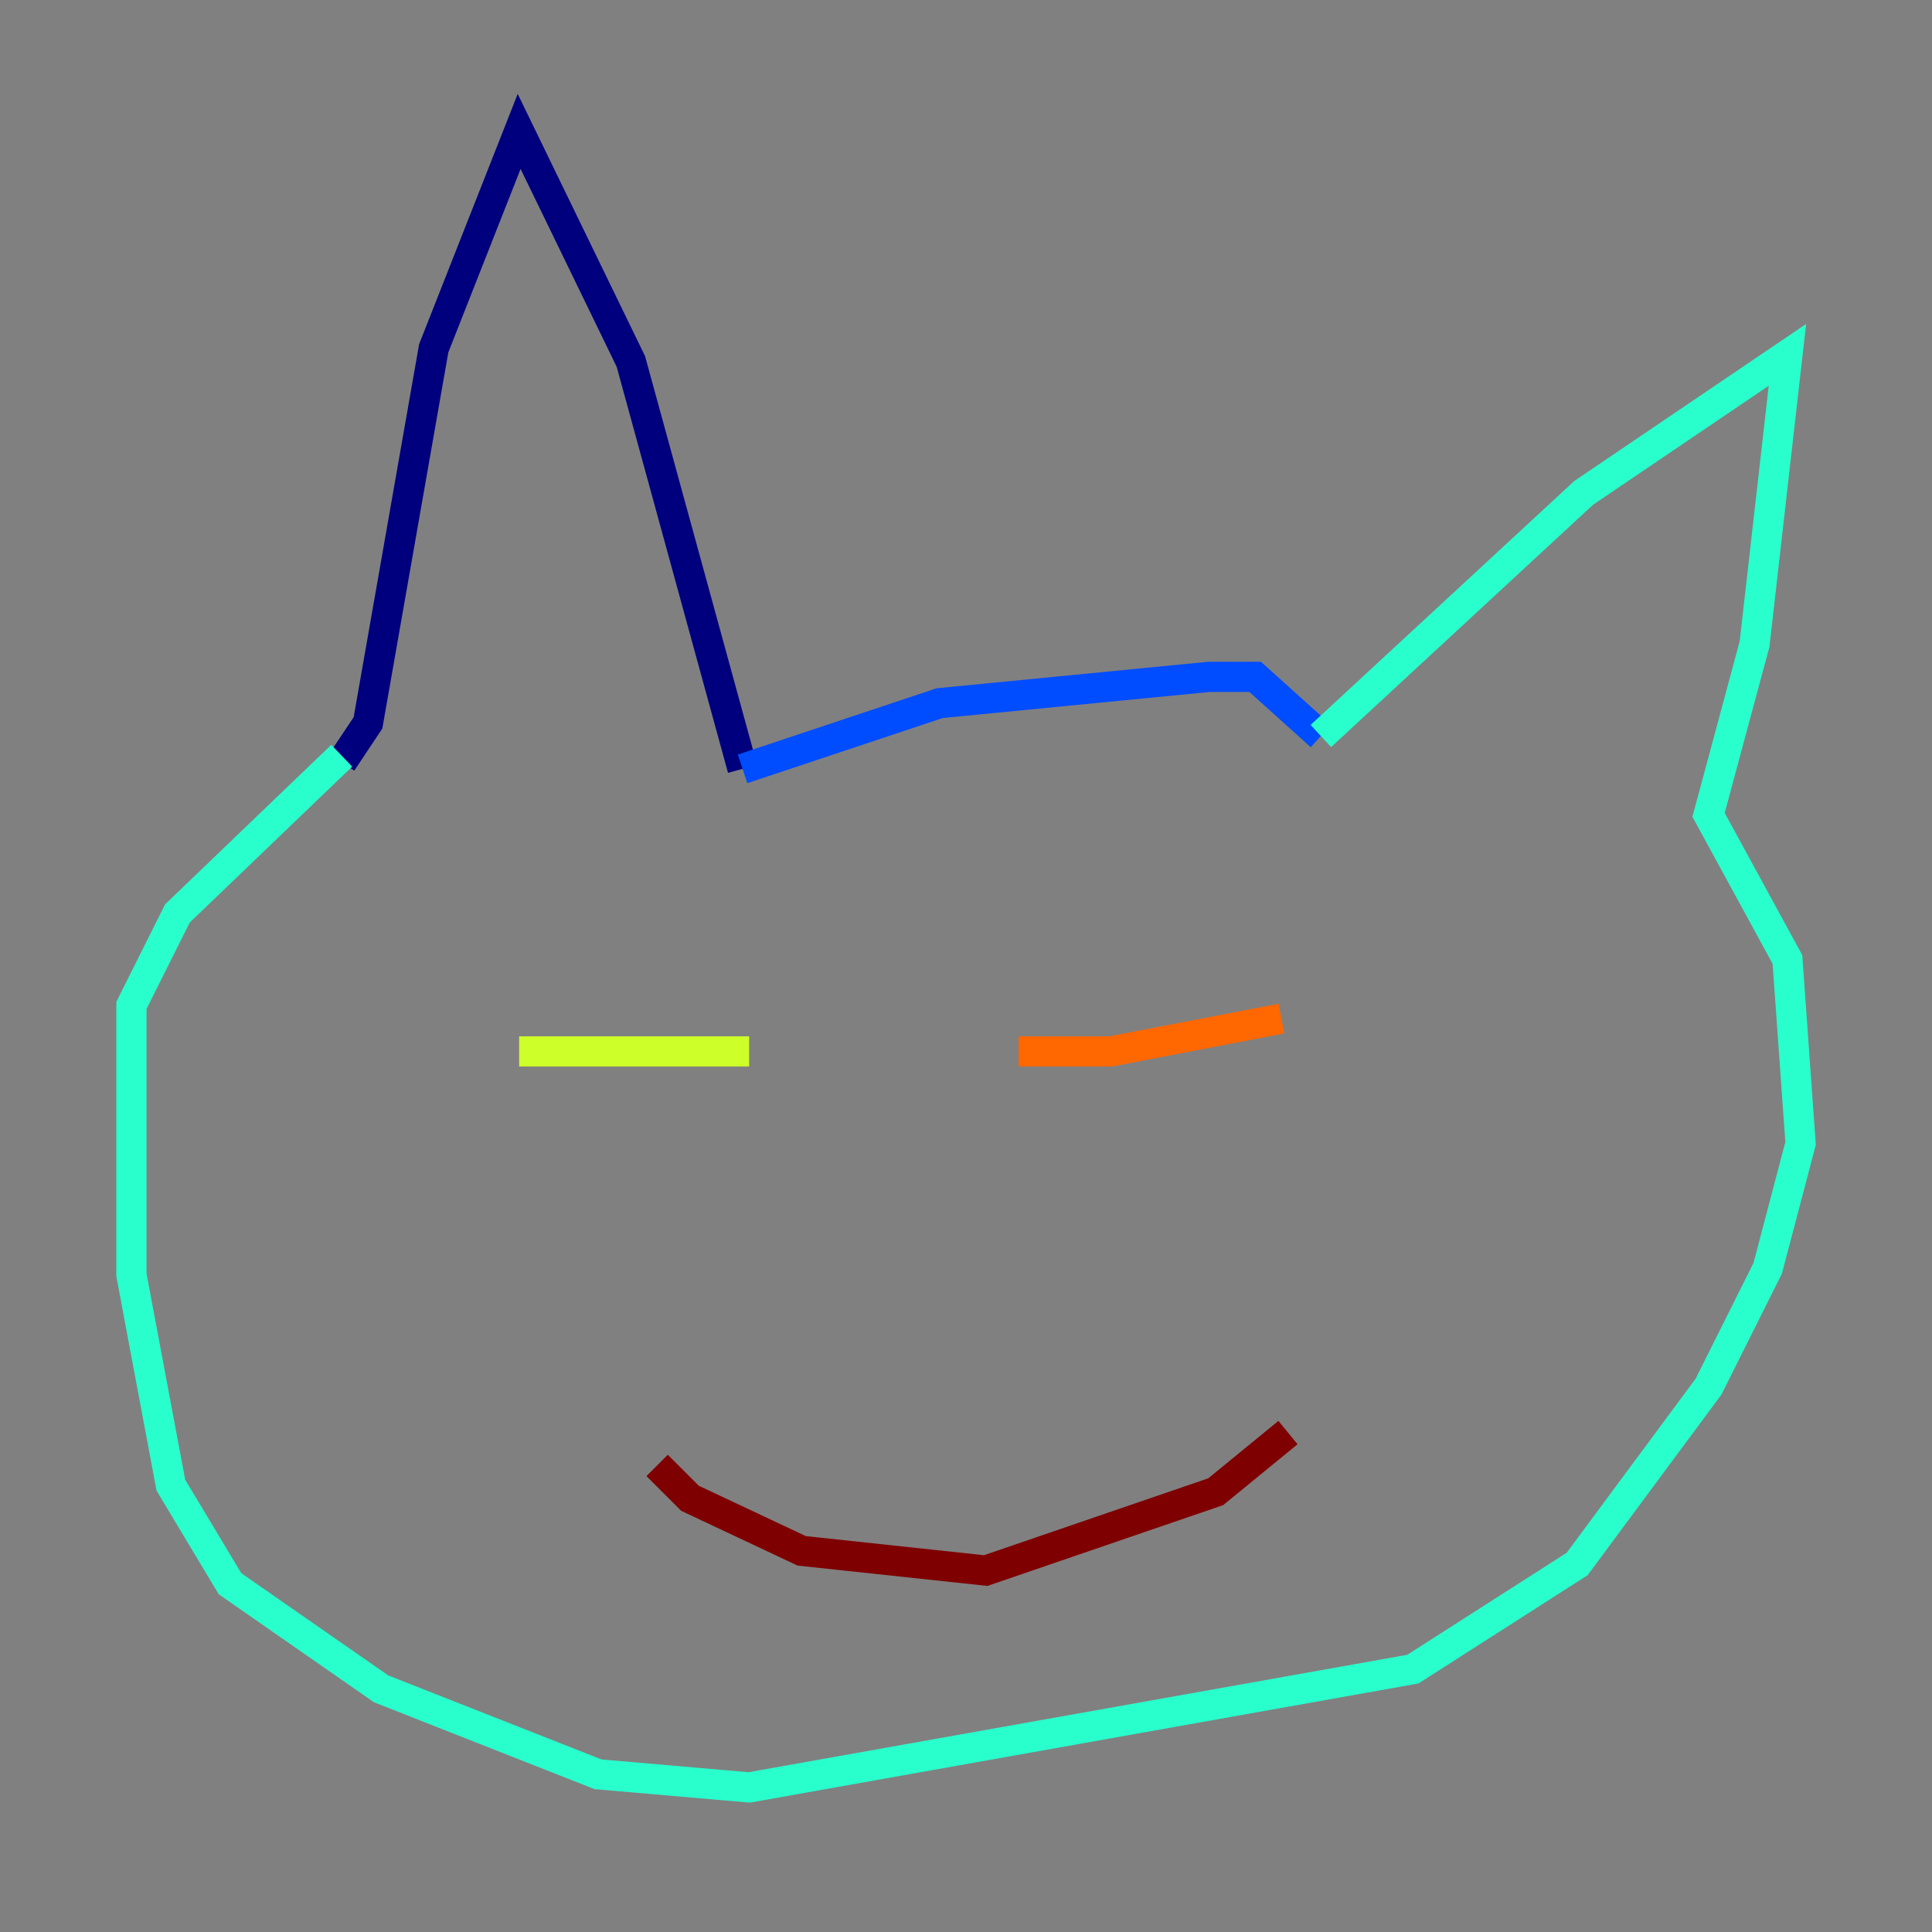 <?xml version="1.0" encoding="utf-8" ?>
<svg baseProfile="tiny" height="128" version="1.2" viewBox="0,0,128,128" width="128" xmlns="http://www.w3.org/2000/svg" xmlns:ev="http://www.w3.org/2001/xml-events" xmlns:xlink="http://www.w3.org/1999/xlink"><rect x="0" y="0" width="128" height="128" fill="#808080" stroke="none"/><defs /><polyline fill="none" points="22.64,50.503 24.381,47.891 28.735,23.075 34.395,8.707 41.796,23.946 49.197,50.939" stroke="#00007f" stroke-width="2" /><polyline fill="none" points="49.197,50.939 62.258,46.585 80.109,44.843 83.156,44.843 87.51,48.762" stroke="#004cff" stroke-width="2" /><polyline fill="none" points="87.51,48.762 104.925,32.653 118.422,23.51 116.245,42.667 113.197,53.986 118.422,63.565 119.293,75.755 117.116,84.027 113.197,91.864 104.49,103.619 93.605,110.585 49.633,118.422 39.619,117.551 25.252,111.891 15.238,104.925 11.32,98.395 8.707,84.463 8.707,66.612 11.755,60.517 22.64,50.068" stroke="#29ffcd" stroke-width="2" /><polyline fill="none" points="34.395,69.66 49.633,69.66" stroke="#cdff29" stroke-width="2" /><polyline fill="none" points="67.483,69.66 73.578,69.66 84.898,67.483" stroke="#ff6700" stroke-width="2" /><polyline fill="none" points="43.537,97.088 45.714,99.265 53.116,102.748 65.306,104.054 80.544,98.83 85.333,94.912" stroke="#7f0000" stroke-width="2" /></svg>